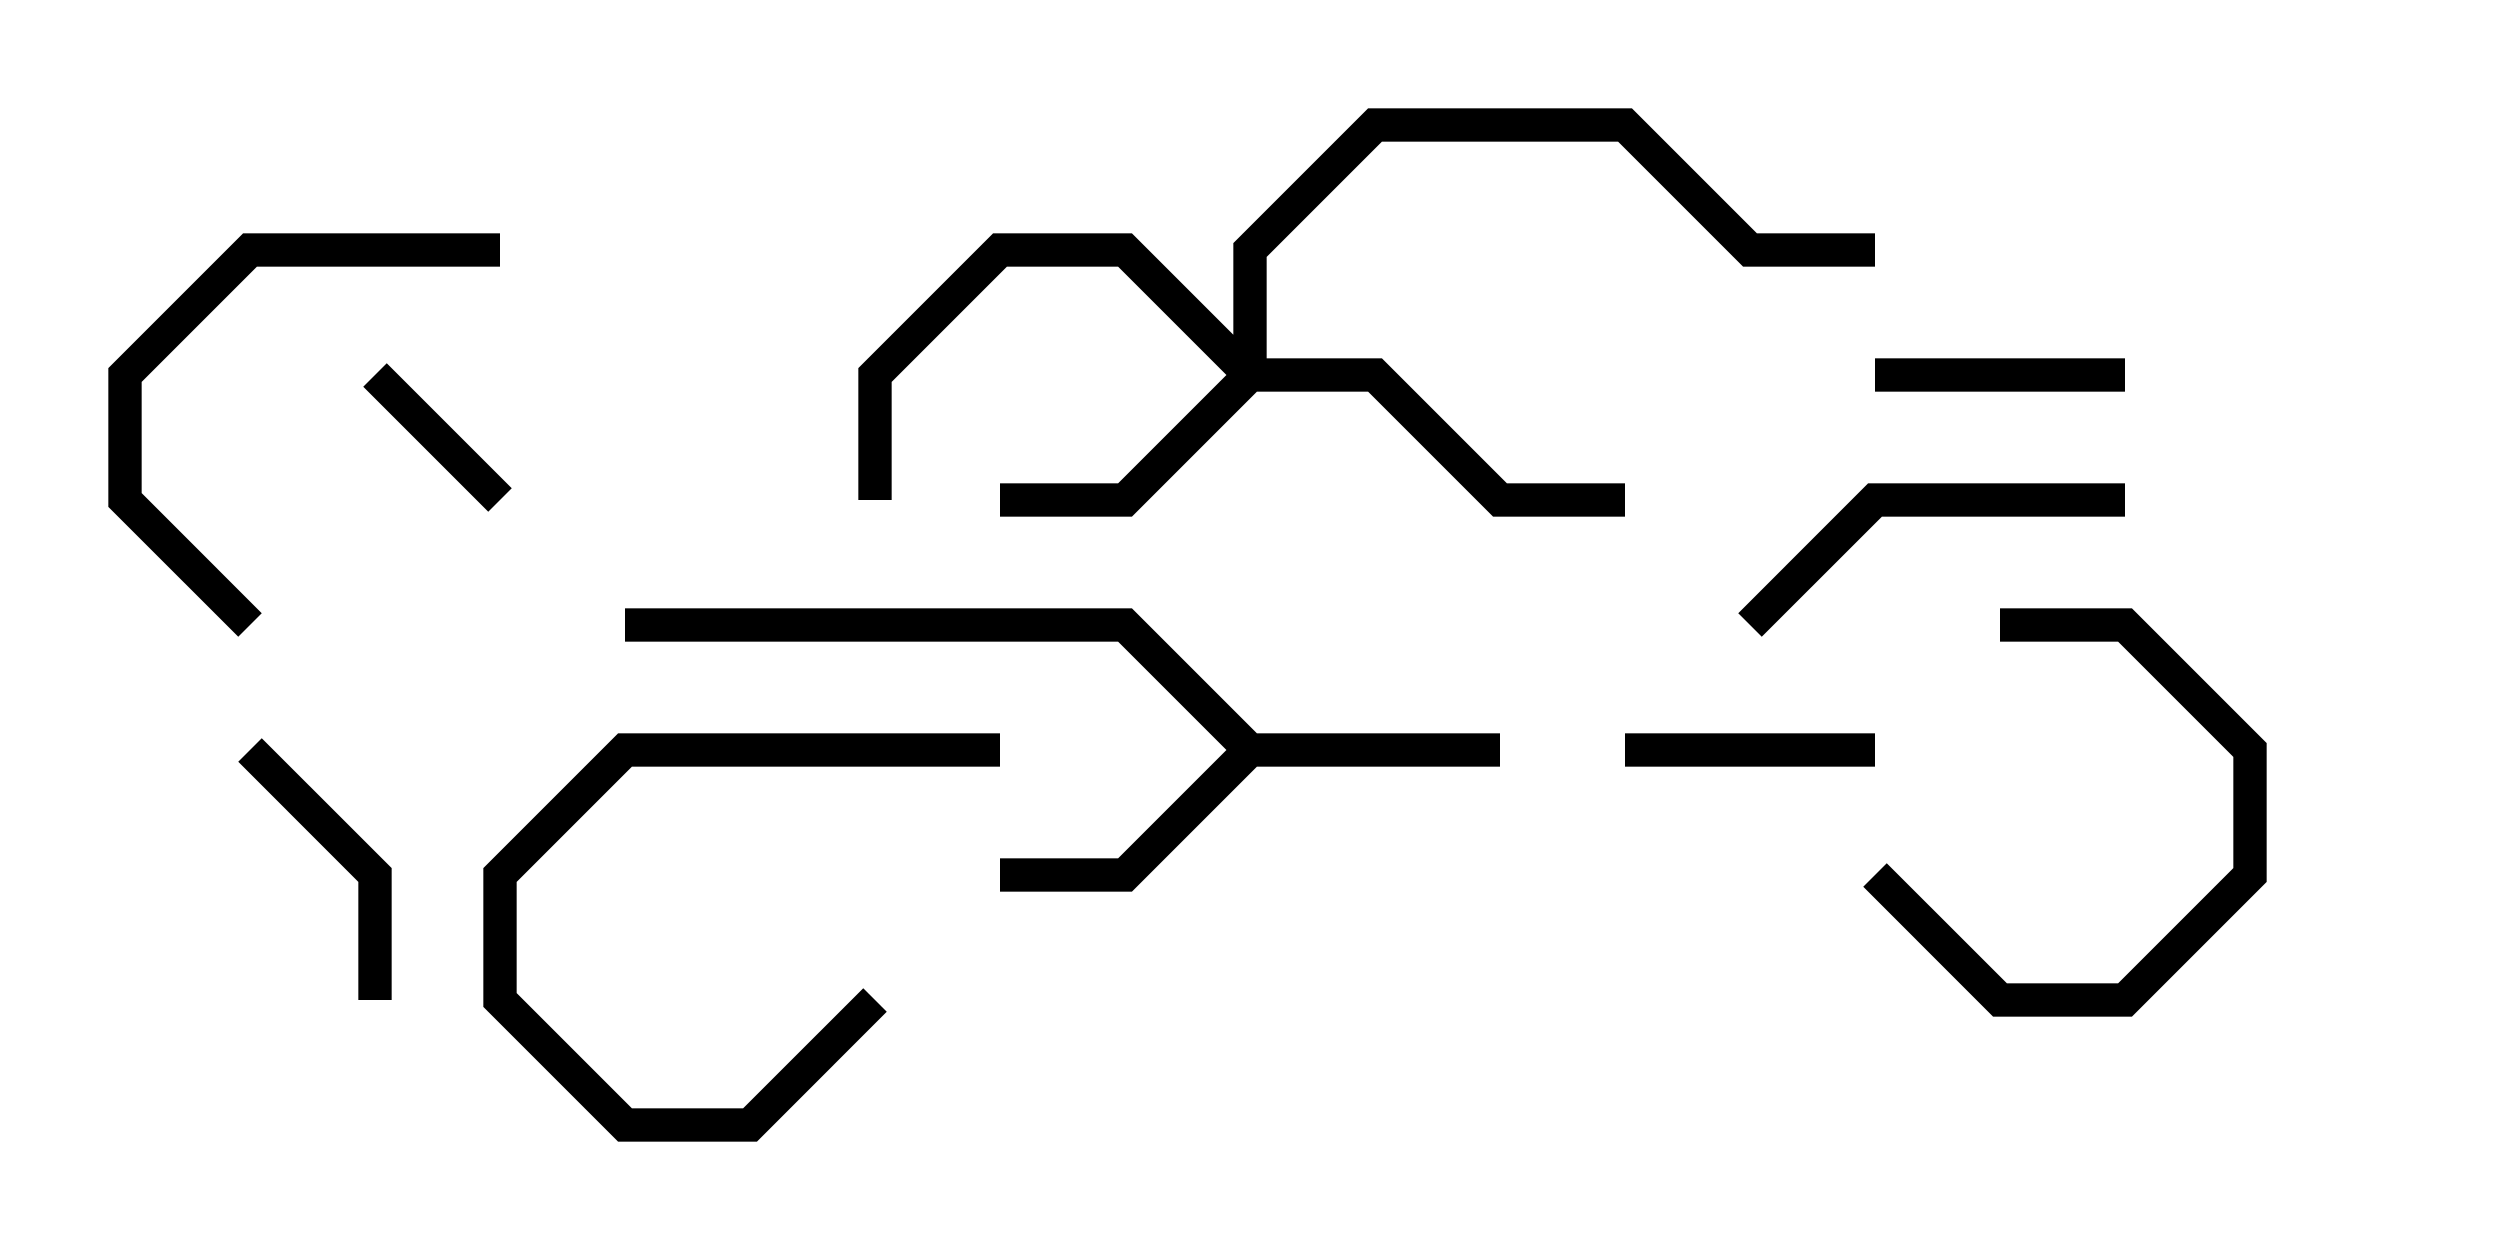<svg version="1.1" width="30" height="15" xmlns="http://www.w3.org/2000/svg"><path d="M15.083,8.8L18,8.8L18,9.2L15.083,9.2L13.583,10.7L12,10.7L12,10.3L13.417,10.3L14.717,9L13.417,7.7L7.5,7.7L7.5,7.3L13.583,7.3z" stroke="none"/><path d="M14.8,4.017L14.8,2.917L16.417,1.3L19.583,1.3L21.083,2.8L22.5,2.8L22.5,3.2L20.917,3.2L19.417,1.7L16.583,1.7L15.2,3.083L15.2,4.3L16.583,4.3L18.083,5.8L19.5,5.8L19.5,6.2L17.917,6.2L16.417,4.7L15.083,4.7L13.583,6.2L12,6.2L12,5.8L13.417,5.8L14.717,4.5L13.417,3.2L12.083,3.2L10.7,4.583L10.7,6L10.3,6L10.3,4.417L11.917,2.8L13.583,2.8z" stroke="none"/><path d="M4.359,4.641L4.641,4.359L6.141,5.859L5.859,6.141z" stroke="none"/><path d="M25.5,4.3L25.5,4.7L22.5,4.7L22.5,4.3z" stroke="none"/><path d="M19.5,9.2L19.5,8.8L22.5,8.8L22.5,9.2z" stroke="none"/><path d="M10.359,11.859L10.641,12.141L9.083,13.7L7.417,13.7L5.8,12.083L5.8,10.417L7.417,8.8L12,8.8L12,9.2L7.583,9.2L6.2,10.583L6.2,11.917L7.583,13.3L8.917,13.3z" stroke="none"/><path d="M24,7.7L24,7.3L25.583,7.3L27.2,8.917L27.2,10.583L25.583,12.2L23.917,12.2L22.359,10.641L22.641,10.359L24.083,11.8L25.417,11.8L26.8,10.417L26.8,9.083L25.417,7.7z" stroke="none"/><path d="M4.7,12L4.3,12L4.3,10.583L2.859,9.141L3.141,8.859L4.7,10.417z" stroke="none"/><path d="M25.5,5.8L25.5,6.2L22.583,6.2L21.141,7.641L20.859,7.359L22.417,5.8z" stroke="none"/><path d="M6,2.8L6,3.2L3.083,3.2L1.7,4.583L1.7,5.917L3.141,7.359L2.859,7.641L1.3,6.083L1.3,4.417L2.917,2.8z" stroke="none"/></svg>